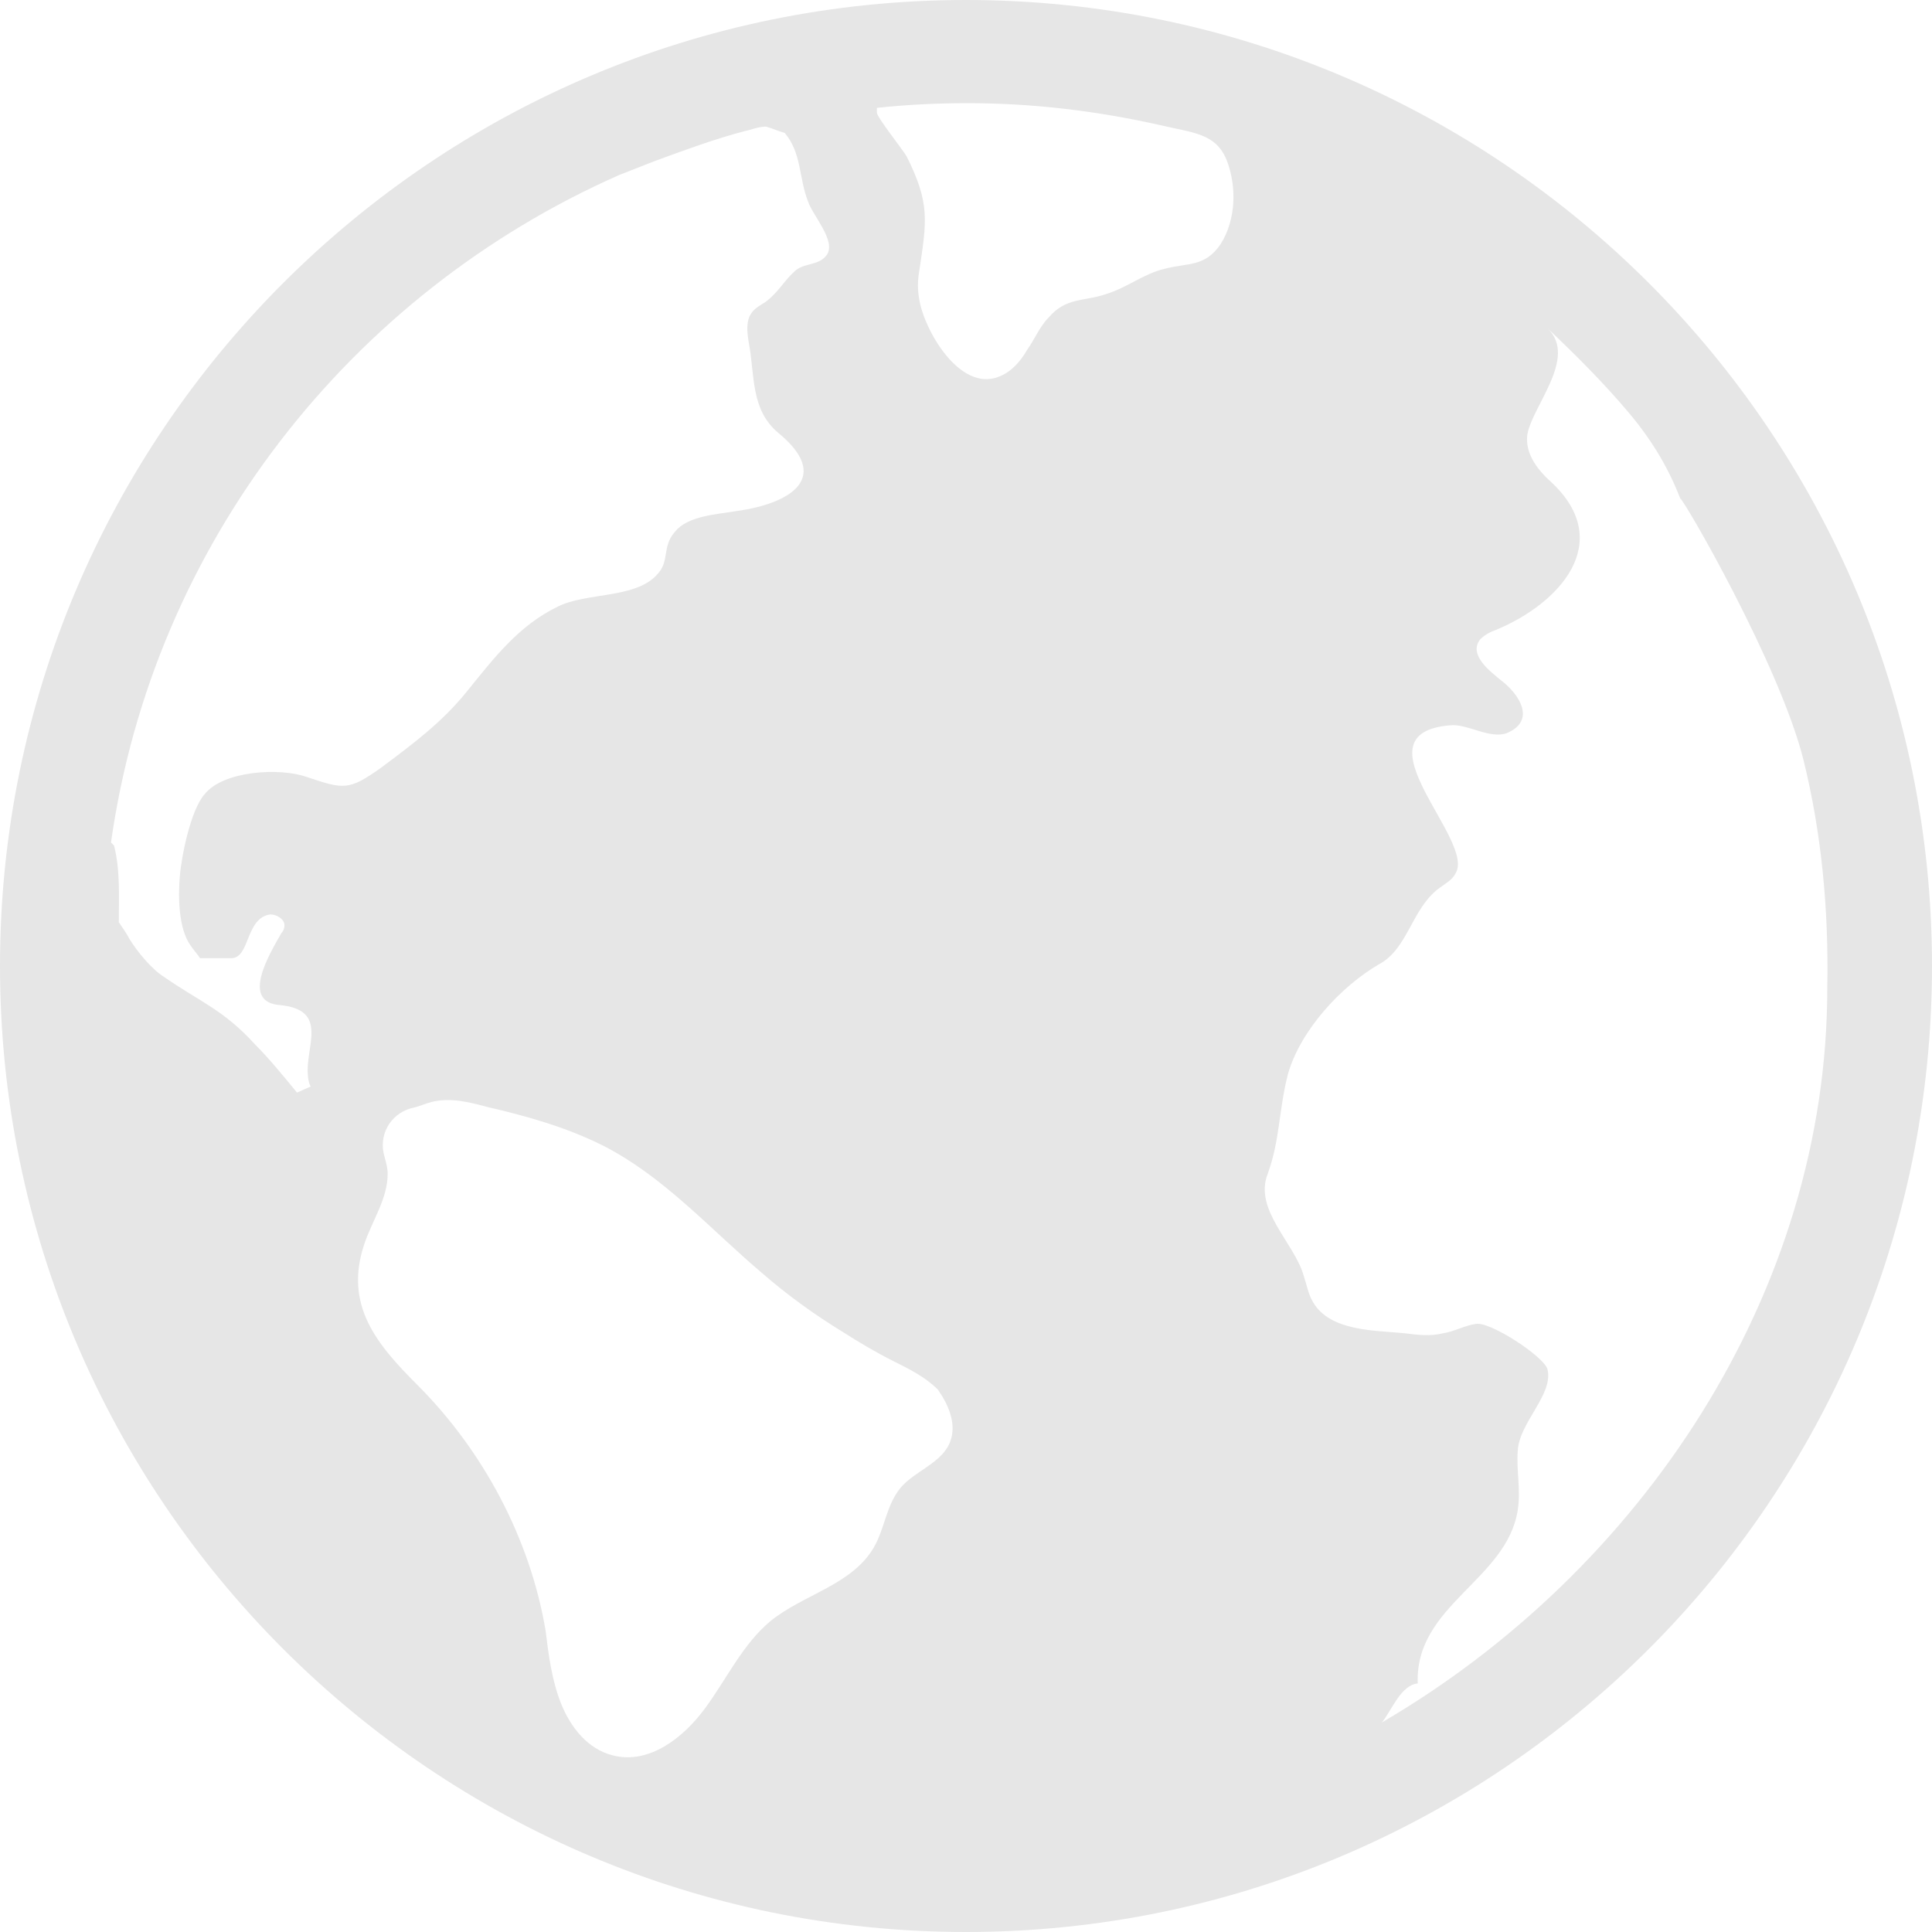 <svg width="40" height="40" viewBox="0 0 40 40" fill="none" xmlns="http://www.w3.org/2000/svg">
<path d="M20 0C8.964 0 0 8.964 0 20C0 31.036 8.964 40 20 40C31.036 40 40 31.036 40 20C40 8.964 31.036 0 20 0ZM6.343 16.084C5.793 15.89 4.628 15.955 4.239 16.44C3.948 16.764 3.754 17.735 3.722 18.155C3.689 18.544 3.689 19.223 3.948 19.579C4.013 19.676 4.078 19.741 4.142 19.838C4.369 19.838 4.563 19.838 4.79 19.838C5.178 19.838 5.081 18.997 5.599 18.932C5.728 18.932 5.89 19.029 5.89 19.159C5.89 19.223 5.858 19.288 5.825 19.32C5.566 19.773 4.984 20.744 5.793 20.809C6.828 20.906 6.311 21.683 6.375 22.265C6.375 22.33 6.408 22.492 6.44 22.492L6.149 22.621C5.858 22.265 5.566 21.909 5.275 21.618C4.628 20.906 4.142 20.744 3.398 20.227C3.139 20.065 2.848 19.709 2.686 19.45C2.621 19.32 2.524 19.191 2.46 19.094C2.46 18.576 2.492 18.026 2.362 17.508C2.33 17.476 2.33 17.476 2.298 17.443C3.172 11.262 7.249 6.084 12.816 3.625L13.56 3.333C14.175 3.107 14.79 2.88 15.405 2.718L15.534 2.686C15.631 2.654 15.76 2.621 15.857 2.621C15.987 2.654 16.116 2.718 16.246 2.751C16.602 3.172 16.537 3.689 16.731 4.175C16.828 4.466 17.314 4.984 17.12 5.275C16.958 5.502 16.667 5.437 16.472 5.599C16.246 5.793 16.116 6.052 15.857 6.246C15.761 6.311 15.631 6.375 15.566 6.472C15.437 6.634 15.469 6.893 15.502 7.087C15.631 7.767 15.534 8.479 16.116 8.964C17.217 9.871 16.408 10.421 15.243 10.582C14.854 10.647 14.239 10.68 13.98 11.003C13.689 11.327 13.883 11.618 13.592 11.909C13.139 12.395 12.136 12.265 11.553 12.557C10.744 12.945 10.226 13.625 9.676 14.304C9.159 14.951 8.544 15.405 7.896 15.89C7.217 16.375 7.12 16.343 6.343 16.084ZM19.676 29.838C19.515 30.291 18.932 30.453 18.641 30.809C18.349 31.165 18.317 31.65 18.091 32.039C17.637 32.816 16.634 33.01 15.955 33.56C15.372 34.045 15.049 34.757 14.595 35.372C14.142 35.987 13.43 36.537 12.686 36.343C12.168 36.214 11.812 35.76 11.618 35.275C11.424 34.79 11.359 34.272 11.295 33.754C10.971 31.845 10 30.032 8.641 28.673C7.799 27.832 7.12 27.023 7.541 25.761C7.702 25.275 8.026 24.822 8.026 24.304C8.026 24.175 7.994 24.078 7.961 23.948C7.832 23.527 8.058 23.074 8.511 22.945C8.673 22.913 8.803 22.848 8.932 22.816C9.32 22.718 9.709 22.816 10.065 22.913C10.906 23.107 11.715 23.333 12.492 23.722C13.754 24.369 14.693 25.437 15.761 26.343C16.278 26.796 16.861 27.217 17.443 27.573C17.799 27.799 18.123 27.993 18.511 28.188C18.835 28.349 19.159 28.511 19.418 28.77C19.644 29.094 19.806 29.482 19.676 29.838ZM25.275 5.049C24.951 5.534 24.596 5.437 24.11 5.566C23.689 5.663 23.333 5.955 22.913 6.084C22.459 6.246 22.071 6.149 21.715 6.57C21.521 6.764 21.424 7.023 21.262 7.249C21.133 7.476 20.938 7.702 20.68 7.799C19.87 8.123 19.126 6.828 19.029 6.181C18.997 5.987 18.997 5.825 19.029 5.631C19.191 4.563 19.256 4.207 18.77 3.236C18.673 3.074 18.155 2.427 18.155 2.33C18.155 2.298 18.155 2.265 18.155 2.233C18.77 2.168 19.385 2.136 20.032 2.136C21.392 2.136 22.718 2.298 24.013 2.589C24.692 2.751 25.178 2.751 25.404 3.333C25.599 3.851 25.599 4.531 25.275 5.049ZM28.608 35.663C28.803 35.437 28.997 34.887 29.353 34.854C29.288 33.236 31.197 32.718 31.424 31.262C31.489 30.841 31.392 30.453 31.424 30.032C31.456 29.45 32.168 28.867 32.039 28.35C31.974 28.091 30.841 27.346 30.55 27.411C30.324 27.443 30.097 27.573 29.871 27.605C29.612 27.67 29.353 27.638 29.094 27.605C28.479 27.541 27.541 27.573 27.184 26.958C27.087 26.796 27.055 26.602 26.99 26.408C26.796 25.728 25.955 25.049 26.246 24.304C26.505 23.592 26.473 22.977 26.667 22.233C26.926 21.327 27.767 20.421 28.544 19.968C29.159 19.644 29.223 18.803 29.806 18.382C29.935 18.285 30.065 18.22 30.13 18.091C30.583 17.411 27.994 15.178 30.032 15.016C30.388 14.984 30.841 15.307 31.198 15.178C31.812 14.919 31.456 14.369 31.068 14.078C30.874 13.916 30.388 13.56 30.647 13.236C30.744 13.139 30.874 13.074 30.971 13.042C32.298 12.492 33.431 11.23 32.136 10C31.845 9.741 31.586 9.417 31.618 9.029C31.683 8.447 32.686 7.411 32.039 6.796C32.621 7.346 33.204 7.929 33.722 8.544C34.24 9.159 34.563 9.741 34.79 10.324C34.854 10.324 36.861 13.786 37.346 15.761C37.702 17.217 37.864 18.77 37.832 20.453C37.832 26.764 33.981 32.524 28.608 35.663Z" fill="#E6E6E6"/>
</svg>
